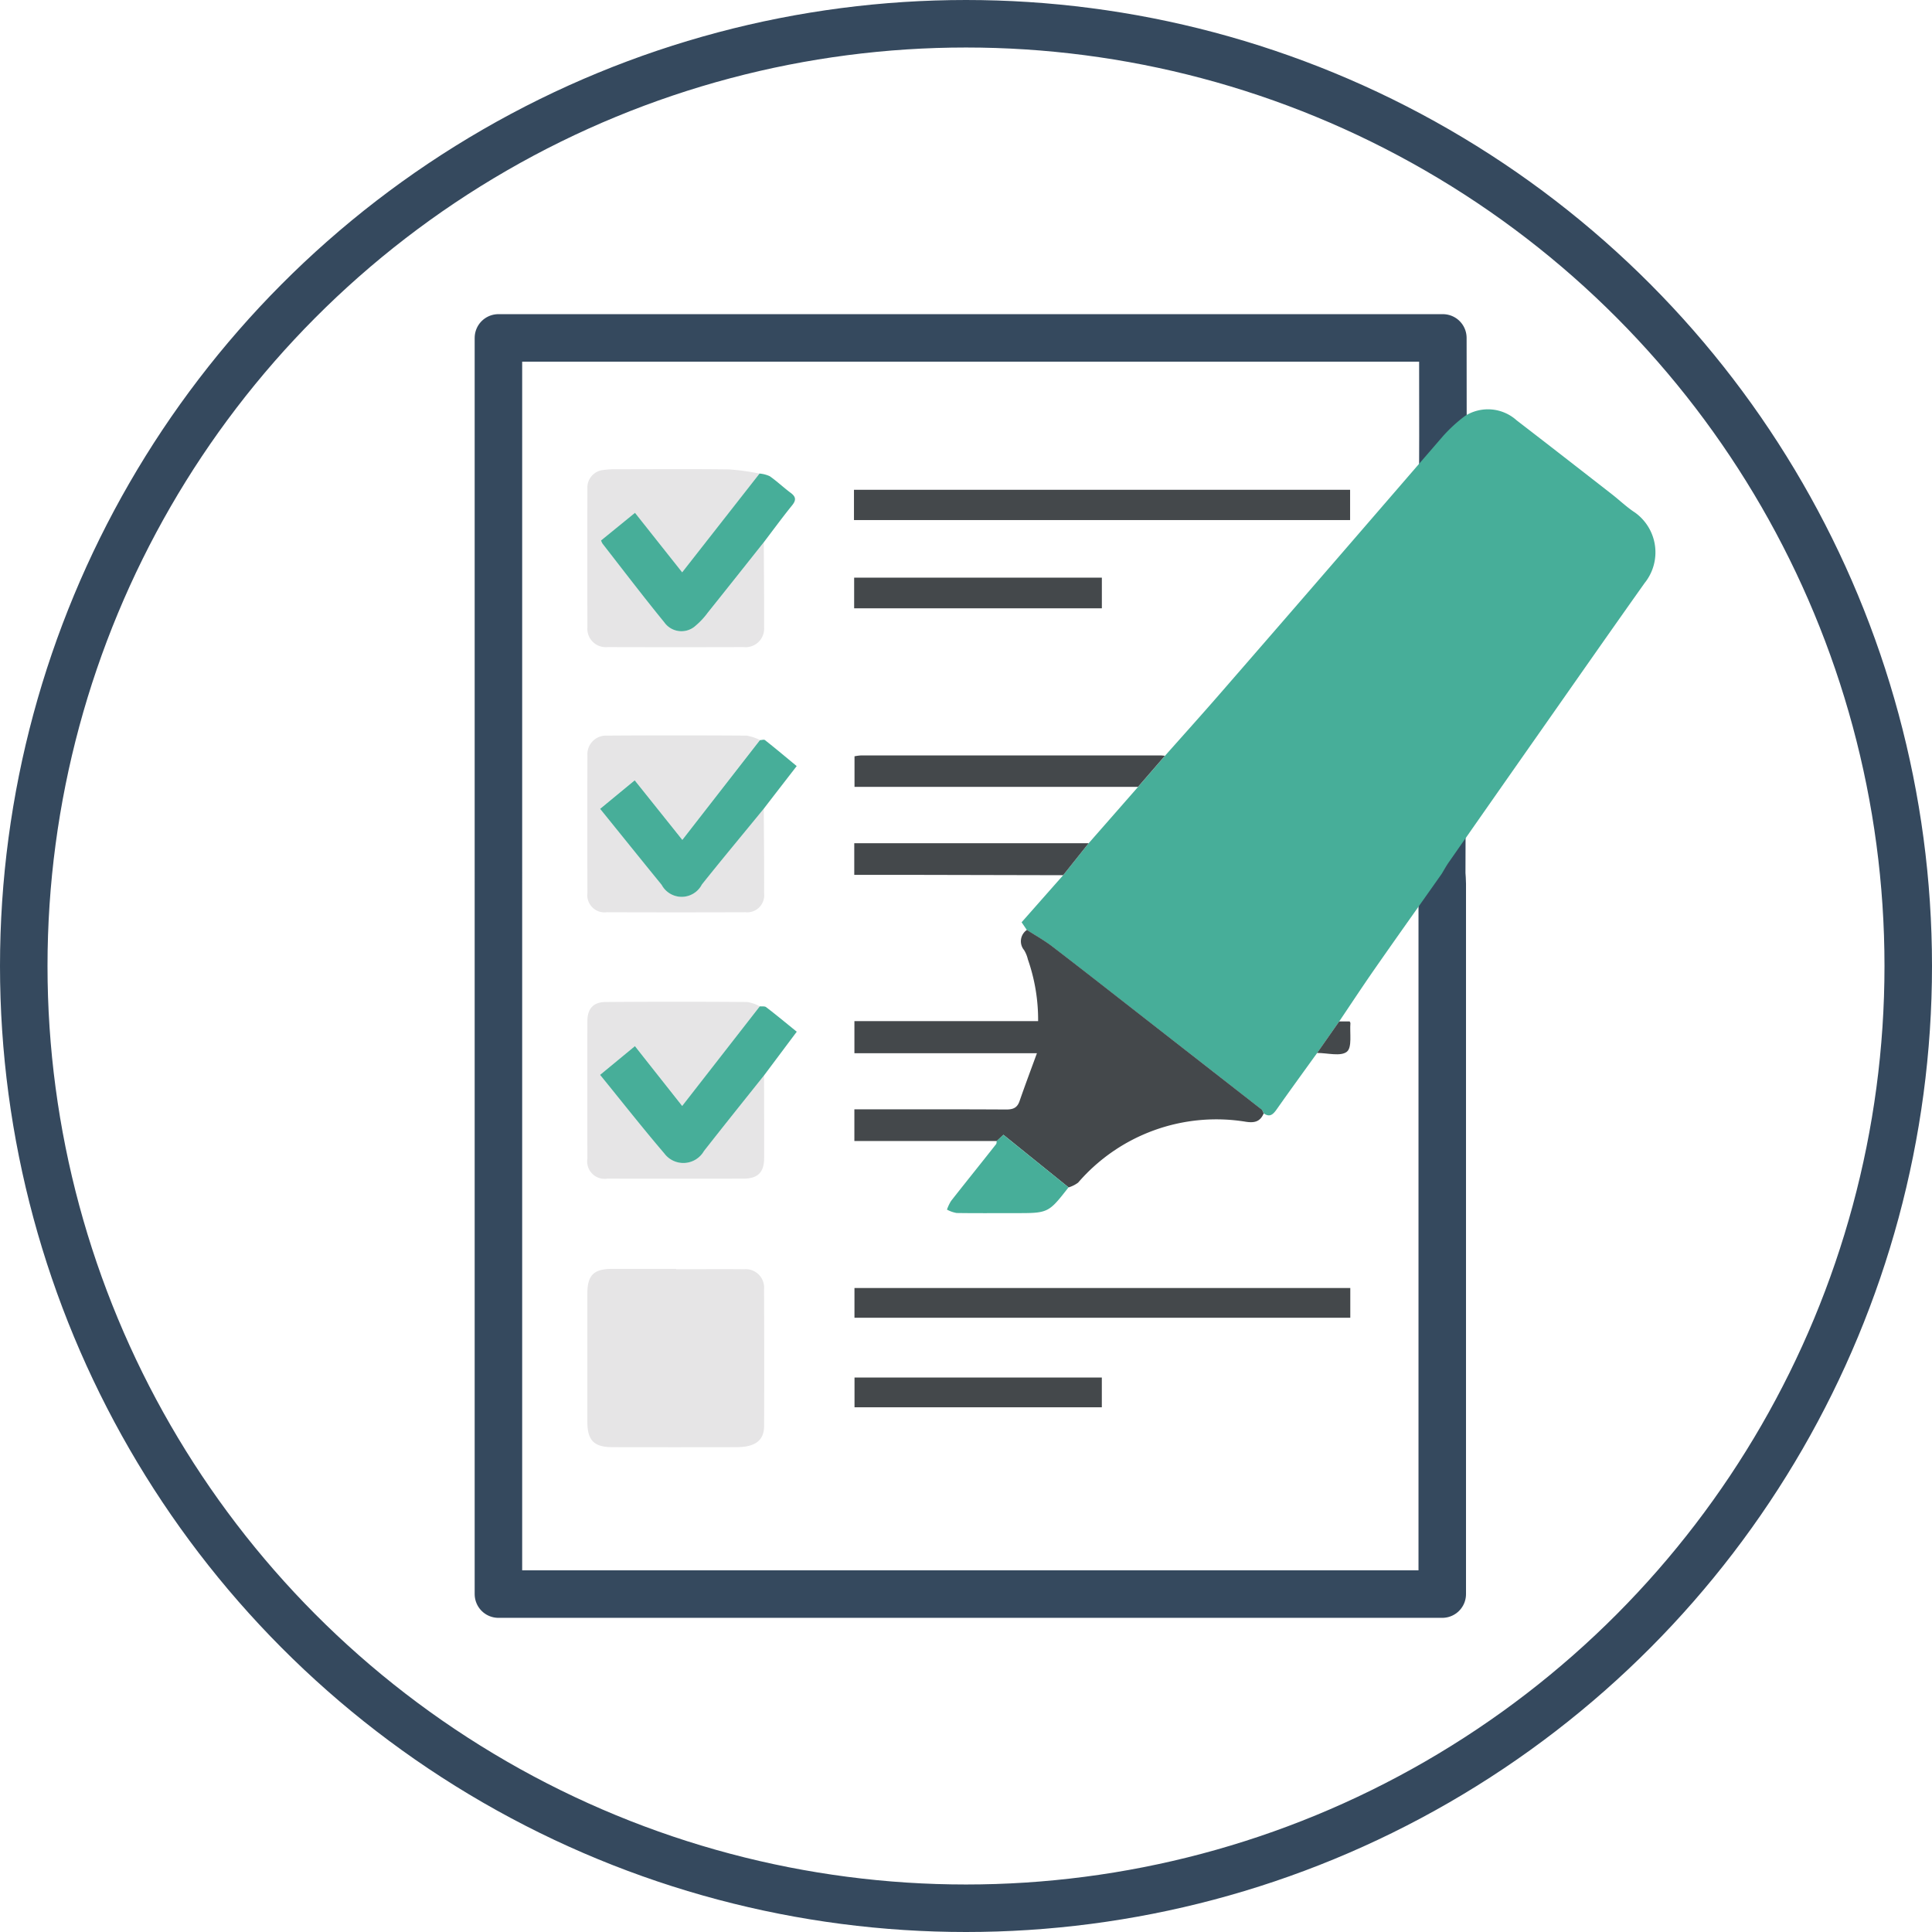 <svg xmlns="http://www.w3.org/2000/svg" width="122" height="122" viewBox="0 0 122 122"><defs><style>.a,.b,.g{fill:none;}.a,.b{stroke:#35495e;stroke-width:3px;}.b{stroke-linecap:round;stroke-linejoin:round;}.c{fill:#47ae99;}.d{fill:#44484b;}.e{fill:#e6e5e6;}.f{stroke:none;}</style></defs><g class="a"><circle class="f" cx="61" cy="61" r="61"/><circle class="g" cx="61" cy="61" r="59.5"/></g><g transform="translate(31.48 21.338)"><path class="b" d="M4972.386,687.943l-.078,27.641c.013.211.034.422.034.634q0,22.082,0,44.167v.685h-59.6V681.746h59.638Z" transform="translate(-4912.748 -681.746)"/><path class="c" d="M5185.513,724.543c-2.2,3.1-4.379,6.224-6.564,9.34q-2.912,4.151-5.812,8.307c-.159.228-.292.475-.436.713-1.4,1.987-2.811,3.966-4.2,5.96-.775,1.111-1.519,2.243-2.275,3.365l-1.393,1.99c-.852,1.184-1.713,2.363-2.553,3.559-.225.318-.433.525-.817.258-.045-.081-.069-.185-.136-.238q-3.173-2.483-6.354-4.957c-2.285-1.781-4.563-3.57-6.86-5.336-.508-.392-1.075-.706-1.615-1.057l-.327-.482q1.305-1.479,2.624-2.971.806-1.008,1.61-2.019,1.562-1.779,3.119-3.557.85-.983,1.7-1.964c1.132-1.276,2.273-2.544,3.395-3.832q3.989-4.585,7.964-9.183,3.1-3.585,6.2-7.175a9.472,9.472,0,0,1,1.383-1.268,2.707,2.707,0,0,1,3.265.273c2,1.538,3.994,3.093,5.986,4.644.5.388.956.832,1.483,1.176A3.09,3.09,0,0,1,5185.513,724.543Z" transform="translate(-5113.14 -709.064)"/><path class="d" d="M5097.373,957.523c-.216.5-.544.616-1.114.531a11.526,11.526,0,0,0-10.607,3.842,1.946,1.946,0,0,1-.6.3l-4.115-3.321-.418.393h-8.995v-2h.677c2.966,0,5.932-.008,8.9.01.432,0,.7-.092.851-.522.342-.988.71-1.967,1.1-3.032h-11.525v-2.026h11.6a11.554,11.554,0,0,0-.647-3.9,2.029,2.029,0,0,0-.237-.584.868.868,0,0,1,.178-1.278c.541.351,1.108.665,1.617,1.057,2.3,1.766,4.574,3.555,6.859,5.336q3.177,2.477,6.354,4.957C5097.3,957.338,5097.329,957.442,5097.373,957.523Z" transform="translate(-5049.053 -908.554)"/><path class="e" d="M4963.546,1107.139c0,.923-.564,1.343-1.747,1.344q-3.91.008-7.82,0c-1.185,0-1.594-.427-1.595-1.623q0-4.026,0-8.054c0-1.189.4-1.585,1.6-1.582q2,0,4.01,0v.024c1.428,0,2.856-.014,4.285,0a1.162,1.162,0,0,1,1.263,1.266Q4963.562,1102.829,4963.546,1107.139Z" transform="translate(-4946.775 -1038.437)"/><path class="e" d="M4963.537,869.127a1.075,1.075,0,0,1-1.187,1.18q-4.375.015-8.751,0a1.087,1.087,0,0,1-1.22-1.218q-.016-4.341,0-8.679a1.175,1.175,0,0,1,1.223-1.256q4.412-.03,8.82,0a2.992,2.992,0,0,1,.849.276c-1.616,2.079-3.231,4.159-4.9,6.3-1.049-1.314-2.023-2.531-3.008-3.762-.754.621-1.452,1.2-2.183,1.8,1.321,1.636,2.6,3.225,3.885,4.8a1.435,1.435,0,0,0,2.54-.021c1.285-1.612,2.605-3.195,3.911-4.791C4963.525,865.551,4963.543,867.34,4963.537,869.127Z" transform="translate(-4946.765 -834.04)"/><path class="e" d="M4963.532,750.255a1.169,1.169,0,0,1-1.286,1.255q-4.3.013-8.595,0a1.165,1.165,0,0,1-1.276-1.263q-.015-4.374,0-8.749a1.111,1.111,0,0,1,1.047-1.174,4.638,4.638,0,0,1,.7-.045c2.4,0,4.8-.021,7.2.01a15.231,15.231,0,0,1,1.926.265c-1.621,2.069-3.242,4.137-4.886,6.237-1.022-1.29-1.991-2.51-2.98-3.758l-2.142,1.745a.877.877,0,0,0,.089.2c1.3,1.66,2.574,3.335,3.9,4.967a1.327,1.327,0,0,0,1.991.209,4.758,4.758,0,0,0,.758-.815c1.184-1.477,2.358-2.962,3.537-4.445C4963.521,746.68,4963.539,748.467,4963.532,750.255Z" transform="translate(-4946.762 -731.986)"/><path class="e" d="M4963.537,987.888c0,.893-.4,1.29-1.292,1.293q-4.307.008-8.614,0a1.1,1.1,0,0,1-1.256-1.258q-.011-4.343,0-8.684c0-.778.373-1.206,1.137-1.211q4.482-.034,8.966,0a2.618,2.618,0,0,1,.787.272l-4.9,6.289c-1.028-1.3-1.994-2.523-2.985-3.778l-2.2,1.815c1.388,1.707,2.69,3.362,4.056,4.964a1.5,1.5,0,0,0,2.5-.151c1.253-1.6,2.529-3.187,3.795-4.777C4963.534,984.406,4963.542,986.146,4963.537,987.888Z" transform="translate(-4946.764 -936.092)"/><rect class="d" width="31.329" height="1.912" transform="translate(22.446 9.591)"/><rect class="d" width="31.31" height="1.878" transform="translate(22.477 59.996)"/><path class="c" d="M4970.552,744.279c-.616.76-1.194,1.552-1.787,2.331-1.179,1.483-2.353,2.967-3.537,4.444a4.74,4.74,0,0,1-.757.815,1.327,1.327,0,0,1-1.991-.209c-1.33-1.631-2.607-3.307-3.9-4.967a.857.857,0,0,1-.089-.2l2.142-1.745,2.979,3.758,4.886-6.237a1.921,1.921,0,0,1,.644.167c.458.321.867.712,1.317,1.047C4970.793,743.729,4970.827,743.941,4970.552,744.279Z" transform="translate(-4952.015 -733.703)"/><path class="c" d="M4970.471,981.658q-1.037,1.384-2.067,2.761c-1.267,1.59-2.541,3.175-3.795,4.777a1.5,1.5,0,0,1-2.5.151c-1.367-1.6-2.669-3.257-4.057-4.964l2.2-1.815c.989,1.255,1.957,2.478,2.984,3.778l4.9-6.29c.136.014.311-.02.4.051C4969.182,980.6,4969.807,981.12,4970.471,981.658Z" transform="translate(-4951.638 -937.846)"/><path class="c" d="M4970.51,862.7c-.711.92-1.394,1.8-2.076,2.687-1.306,1.6-2.627,3.179-3.912,4.791a1.435,1.435,0,0,1-2.54.021c-1.288-1.579-2.564-3.168-3.885-4.8l2.183-1.8c.986,1.231,1.959,2.448,3.008,3.762l4.9-6.3c.107,0,.254-.054.32,0C4969.163,861.577,4969.808,862.119,4970.51,862.7Z" transform="translate(-4951.681 -835.662)"/><path class="d" d="M5091.227,868.067q-.849.981-1.7,1.964h-17.9V868.1a2.772,2.772,0,0,1,.41-.054q9.417,0,18.838,0C5090.992,868.04,5091.109,868.057,5091.227,868.067Z" transform="translate(-5049.147 -841.68)"/><rect class="d" width="15.642" height="1.936" transform="translate(22.457 15.139)"/><rect class="d" width="15.617" height="1.879" transform="translate(22.48 65.649)"/><path class="d" d="M5086.3,907.256l-1.61,2.019-9-.02c-1.383,0-2.769,0-4.191,0v-2Z" transform="translate(-5049.035 -875.347)"/><path class="c" d="M5120.572,1040.687c-1.276,1.633-1.276,1.631-3.4,1.627-1.224,0-2.448.011-3.67-.008a2.018,2.018,0,0,1-.607-.214,2.72,2.72,0,0,1,.26-.548c.941-1.2,1.9-2.387,2.841-3.583.039-.048.027-.134.04-.2.131-.124.263-.248.419-.393Z" transform="translate(-5084.577 -987.047)"/><path class="d" d="M5279.948,988.706c-.39.317-1.233.076-1.88.079l1.393-1.99h.662c.028.059.05.082.048.1C5280.119,987.525,5280.29,988.43,5279.948,988.706Z" transform="translate(-5226.376 -943.632)"/></g></svg>